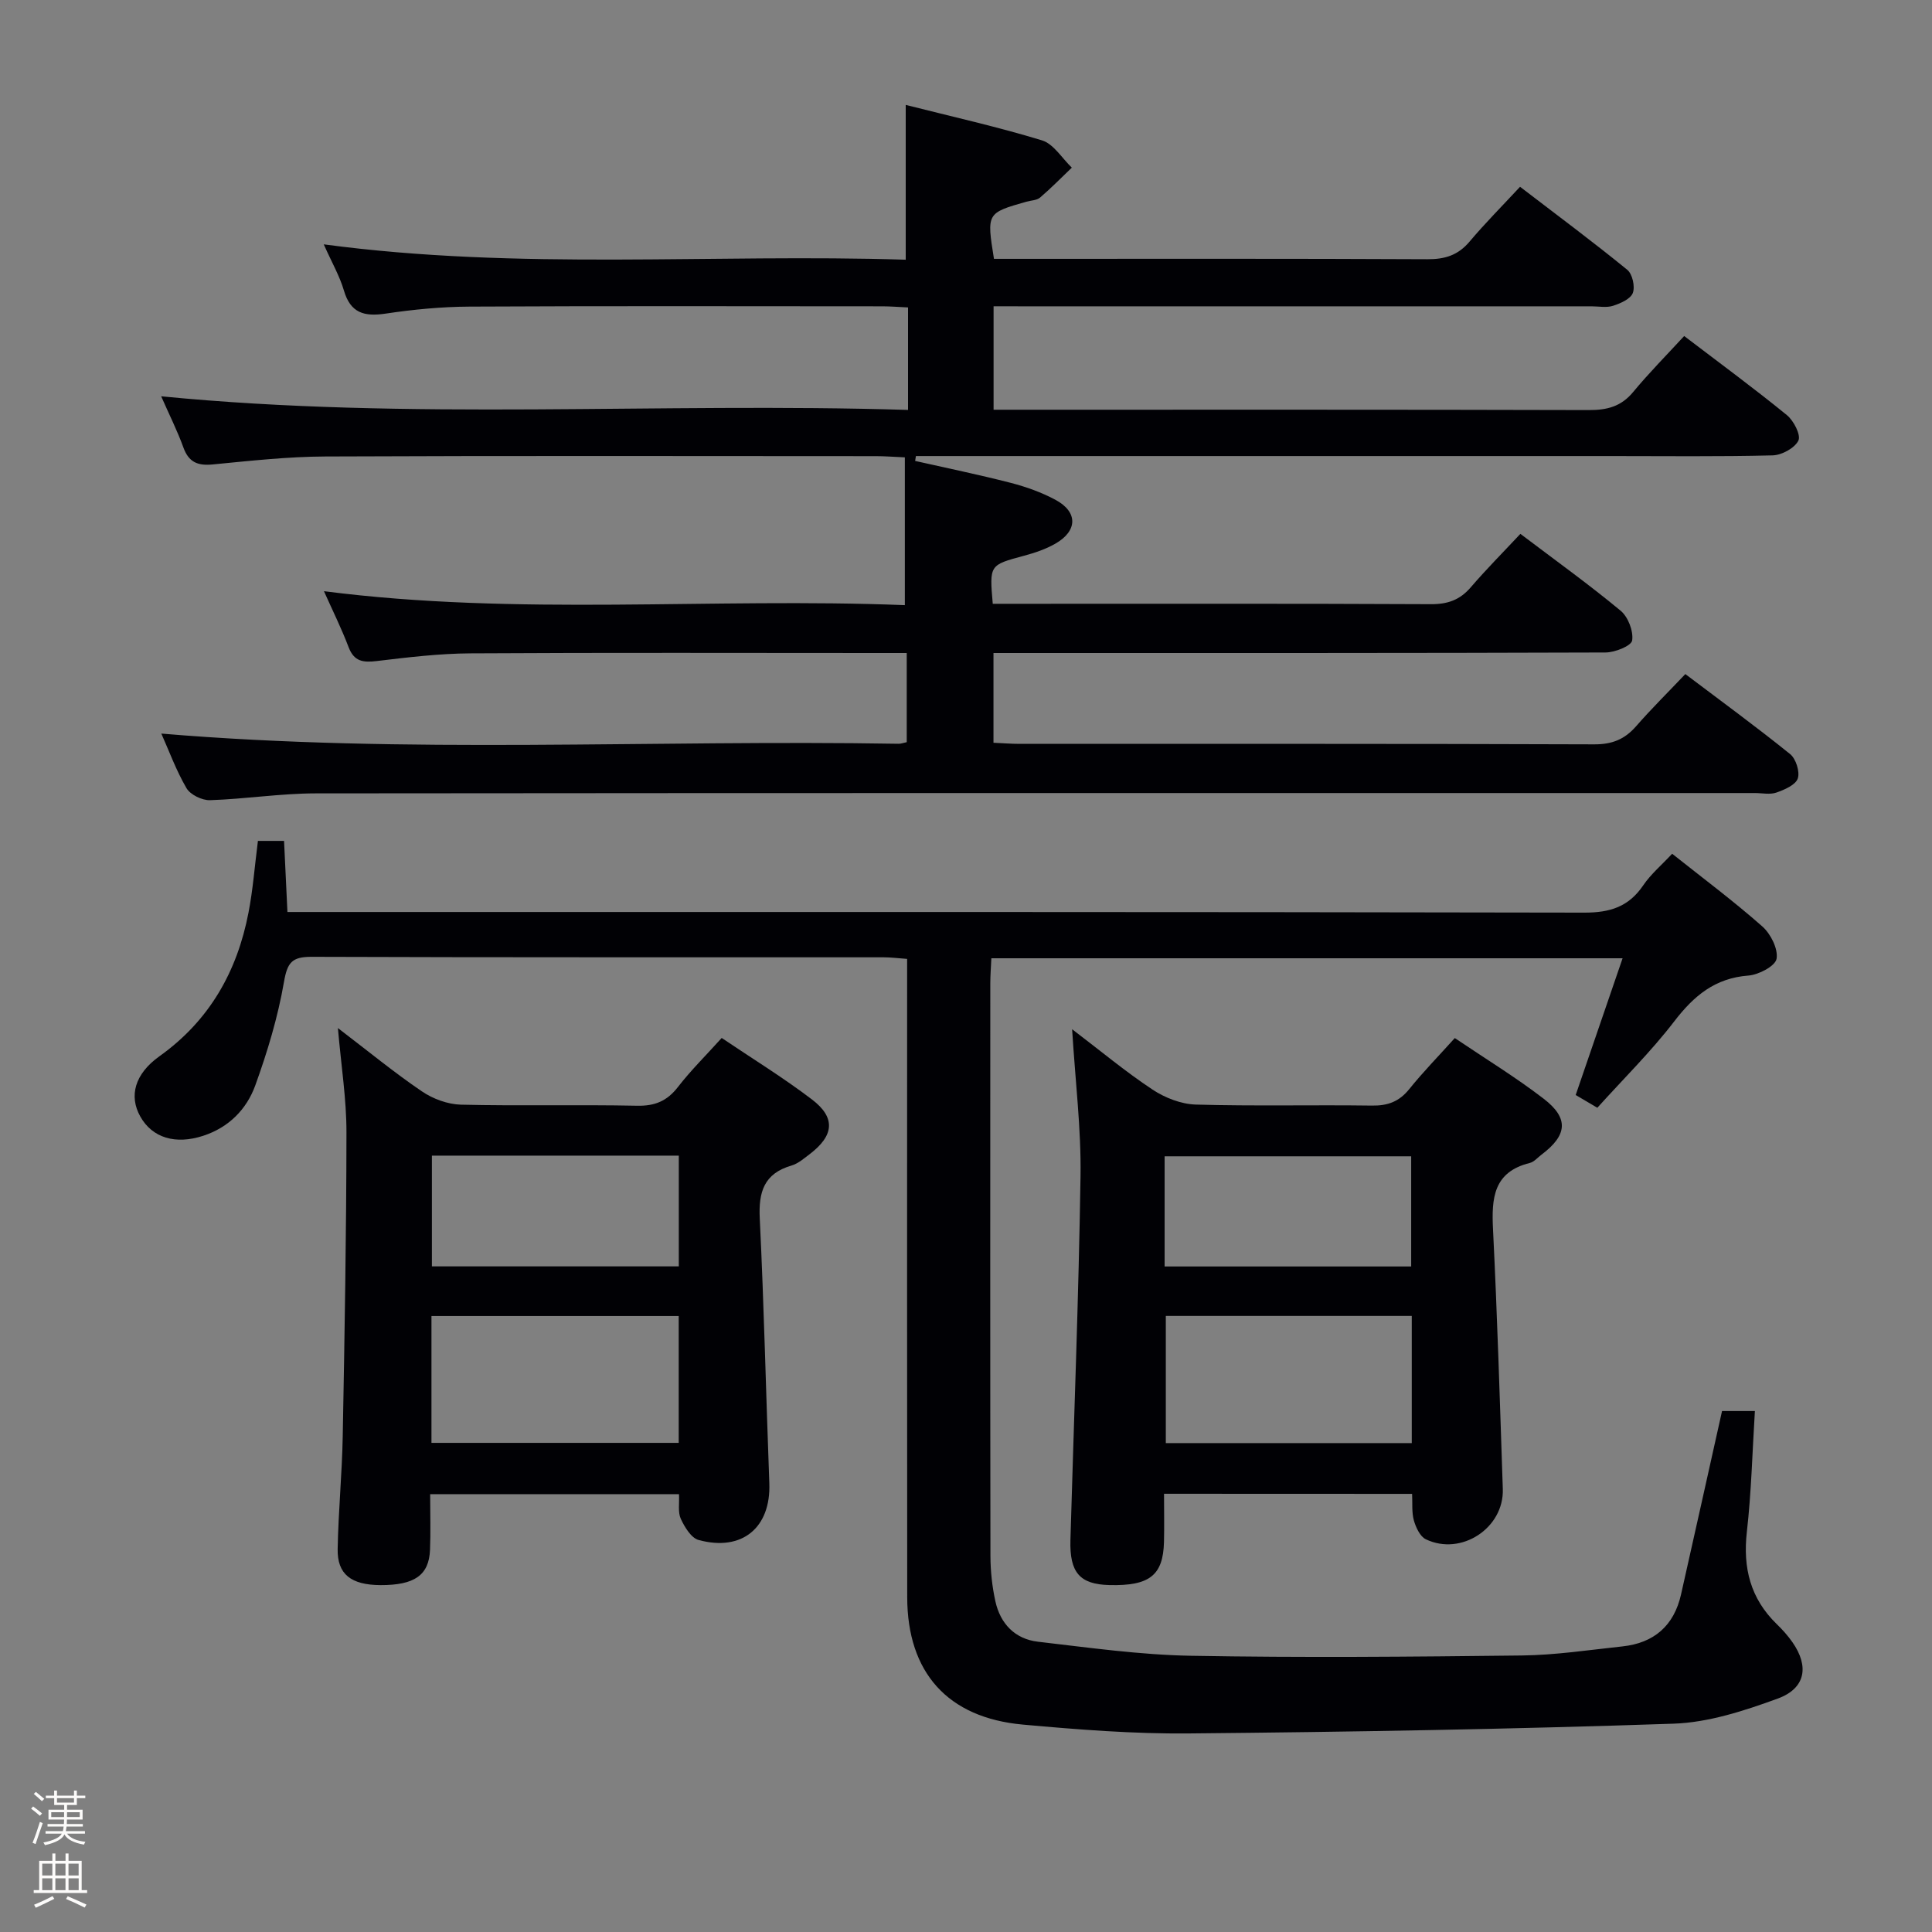 <svg enable-background="new 0 0 400 400" viewBox="0 0 400 400" xmlns="http://www.w3.org/2000/svg"><rect x="0" y="0" width="400" height="400" fill="#808080" stroke="none"/><path d="m6.44 374.46.42-.45c.65.47 1.27.95 1.85 1.44l-.45.49c-.65-.56-1.25-1.06-1.82-1.48m.93 7.33-.63-.26c.55-1.36 1.05-2.8 1.52-4.33.19.1.38.19.59.27-.46 1.29-.95 2.73-1.48 4.32m-.38-10.38.44-.42c.43.34 1.01.82 1.74 1.44l-.49.49c-.53-.51-1.09-1.01-1.69-1.51m2.5.35h1.72v-1.04h.59v1.04h3.52v-1.04h.59v1.04h1.75v.53h-1.75v1.42h-2.03v.97h3.22v2.03h-3.24c0 .35-.01.66-.03.93h3.32v.53h-3.37c-.03.27-.08.58-.15.94h3.96v.53h-3.71c.67.92 1.93 1.48 3.79 1.68-.13.24-.23.44-.29.59-2.13-.38-3.48-1.08-4.04-2.12-.43.97-1.77 1.72-4.03 2.23-.09-.19-.2-.37-.33-.55 2.1-.42 3.37-1.03 3.81-1.83h-3.36v-.53h3.58c.08-.29.13-.61.16-.94h-3.33v-.53h3.39c.02-.27.04-.58.04-.93h-3.23v-2.03h3.25v-.97h-2.07v-1.42h-1.73zm1.12 3.44v1h2.65c.01-.3.02-.44.01-.4v-.25-.35zm1.19-2h3.52v-.91h-3.52zm4.71 2h-2.63v.59c0 .15-.01.28-.01.4h2.64z" fill="#fcfbfa"/><path d="m13.56 383.74h.63v1.52h2.72v6.07h1.13v.6h-11.06v-.6h1.13v-6.07h2.73v-1.52h.63v1.52h2.1v-1.52zm-2.69 8.83.38.56c-1.24.63-2.53 1.25-3.85 1.85-.1-.21-.21-.42-.34-.63 1.36-.55 2.63-1.15 3.81-1.78m-2.13-4.27h2.1v-2.45h-2.1zm0 3.04h2.1v-2.46h-2.1zm2.72-3.04h2.1v-2.45h-2.1zm0 3.04h2.1v-2.46h-2.1zm6.07 3.6c-1.41-.71-2.7-1.3-3.86-1.78l.35-.56c1.45.62 2.75 1.19 3.88 1.72zm-1.25-9.09h-2.1v2.45h2.1zm-2.09 5.49h2.1v-2.46h-2.1z" fill="#fcfbfa"/><g fill="#010105"><path d="m205.71 63.41v21.42h5.76c39.16 0 78.33-.04 117.49.07 3.76.01 6.67-.72 9.16-3.73 3.28-3.96 6.92-7.63 10.57-11.6 7.65 5.83 14.6 10.93 21.27 16.38 1.41 1.15 2.93 4.12 2.38 5.26-.76 1.56-3.44 3.02-5.33 3.07-11.16.28-22.33.14-33.49.14-46.16 0-92.33 0-138.49 0-1.8 0-3.6 0-5.4 0-.05.34-.11.68-.16 1.01 6.6 1.49 13.24 2.85 19.79 4.54 3.18.82 6.37 1.96 9.26 3.51 4.67 2.51 4.62 6.42-.02 9.08-1.99 1.14-4.25 1.9-6.48 2.5-7.17 1.93-7.18 1.87-6.48 9.95h5.22c28.5 0 57-.06 85.49.08 3.46.02 6-.87 8.25-3.49 3.25-3.78 6.77-7.32 10.28-11.07 7.37 5.57 14.24 10.51 20.74 15.9 1.56 1.29 2.69 4.23 2.4 6.17-.17 1.12-3.57 2.49-5.52 2.49-40.16.14-80.33.11-120.49.11-1.97 0-3.95 0-6.22 0v18.58c1.88.08 3.64.23 5.4.23 39.66.01 79.33-.05 118.99.1 3.7.01 6.29-1.04 8.65-3.74 3.17-3.63 6.61-7.03 10.2-10.81 7.55 5.7 14.76 10.97 21.7 16.57 1.2.97 2.05 3.67 1.58 5.05-.46 1.34-2.74 2.32-4.42 2.91-1.34.47-2.97.1-4.47.1-99.33 0-198.65-.03-297.97.07-7.29.01-14.57 1.17-21.87 1.41-1.64.05-4.08-1.13-4.87-2.49-2.16-3.7-3.64-7.8-5.21-11.3 50.8 4.28 101.76 1.24 152.65 2.11.47.01.94-.18 1.68-.33 0-5.94 0-11.85 0-18.46-1.83 0-3.59 0-5.36 0-28.33 0-56.66-.1-84.99.07-6.46.04-12.94.82-19.36 1.59-2.84.34-4.71.12-5.85-2.88-1.47-3.87-3.32-7.6-5.1-11.58 40.16 5.17 80.25 1.3 120.27 2.89 0-10.4 0-20.27 0-30.6-2.43-.11-4.2-.25-5.97-.25-38-.01-75.99-.1-113.99.07-7.79.03-15.59.9-23.36 1.65-3.12.3-4.96-.48-6.06-3.54-1.23-3.4-2.87-6.66-4.59-10.57 51.63 5.06 102.81 1.22 154.63 2.82 0-4.12 0-7.54 0-10.97 0-3.3 0-6.6 0-10.25-2.04-.09-3.67-.23-5.3-.23-28.5-.01-57-.09-85.49.06-5.8.03-11.63.59-17.37 1.45-4.42.66-7.27-.1-8.64-4.79-.87-2.98-2.48-5.75-4.17-9.55 40.55 5.43 80.53 1.91 120.49 3.18 0-10.94 0-21.17 0-32.05 9.43 2.39 18.93 4.51 28.21 7.34 2.41.74 4.14 3.7 6.18 5.65-2.18 2.08-4.29 4.24-6.57 6.19-.69.59-1.88.59-2.84.86-8.23 2.35-8.23 2.35-6.71 11.83h5.25c28.16 0 56.33-.06 84.49.08 3.63.02 6.35-.83 8.72-3.64 3.21-3.81 6.74-7.35 10.46-11.36 7.87 6.03 15.17 11.45 22.2 17.19 1.07.87 1.64 3.48 1.15 4.79-.47 1.25-2.54 2.16-4.09 2.66-1.36.44-2.97.11-4.47.11-39.33 0-78.66 0-117.99 0-1.95-.01-3.9-.01-5.8-.01z"/><path d="m53.4 174.1h5.41c.23 4.87.45 9.6.7 14.72h7.03c87.16 0 174.31-.05 261.47.13 5.36.01 9.2-1.22 12.21-5.66 1.56-2.3 3.78-4.17 5.98-6.53 6.38 5.07 12.75 9.82 18.68 15.06 1.73 1.53 3.29 4.65 2.94 6.68-.26 1.51-3.7 3.32-5.84 3.48-6.93.53-11.29 4.2-15.35 9.49-4.84 6.3-10.55 11.92-15.92 17.88-1.9-1.12-3.3-1.95-4.48-2.64 3.23-9.41 6.37-18.57 9.71-28.31-44.19 0-87.14 0-130.69 0-.08 1.77-.22 3.52-.22 5.27-.01 39.5-.03 78.99.03 118.49.01 3.13.35 6.31 1.02 9.36 1.02 4.65 4.06 7.83 8.82 8.38 10.54 1.22 21.11 2.72 31.69 2.91 22.82.41 45.66.21 68.48-.06 6.96-.08 13.91-1.14 20.84-1.88 6.53-.7 10.67-4.28 12.13-10.75 2.84-12.6 5.64-25.21 8.49-37.98h6.8c-.53 8.54-.73 16.81-1.66 25-.85 7.47.73 13.81 6.18 19.11 1.19 1.15 2.32 2.41 3.26 3.76 3.48 4.99 2.74 9.55-3.07 11.67-6.93 2.53-14.32 4.95-21.59 5.19-33.43 1.14-66.87 1.71-100.32 2.02-11.44.11-22.93-.8-34.35-1.83-15.59-1.41-23.93-10.79-23.95-26.37-.05-41.99-.02-83.99-.02-125.98 0-1.96 0-3.92 0-6.18-1.94-.14-3.39-.33-4.84-.33-39.49-.02-78.99.04-118.48-.1-4.04-.01-5 1.18-5.69 5.17-1.26 7.29-3.43 14.49-5.95 21.46-1.79 4.93-5.47 8.69-10.77 10.42-5.75 1.88-10.56.44-13.04-4-2.36-4.21-1.18-8.79 3.98-12.47 10.35-7.39 16.08-17.53 18.43-29.74.92-4.73 1.27-9.54 1.95-14.84z"/><path d="m89.06 309.36c0 4.2.12 7.86-.03 11.51-.21 5.27-3.21 7.33-10.25 7.31-6.08-.03-8.97-2.23-8.87-7.47.14-7.8.91-15.6 1.05-23.4.39-20.95.75-41.91.77-62.87.01-6.86-1.09-13.72-1.77-21.59 6.29 4.8 11.65 9.21 17.38 13.1 2.29 1.56 5.35 2.69 8.09 2.76 12.15.29 24.31-.03 36.46.22 3.71.08 6.23-.98 8.48-3.89 2.64-3.41 5.73-6.46 9.05-10.14 6.25 4.22 12.71 8.18 18.71 12.75 4.94 3.77 4.54 7.47-.49 11.3-1.19.9-2.41 1.97-3.79 2.37-5.67 1.66-6.82 5.45-6.55 10.94.89 18.26 1.29 36.54 1.98 54.81.35 9.19-5.61 14.22-14.64 11.77-1.54-.42-2.9-2.68-3.69-4.39-.63-1.37-.27-3.2-.37-5.1-17.15.01-34.04.01-51.52.01zm.27-36.89v26.26h51.19c0-8.84 0-17.41 0-26.26-17.05 0-33.82 0-51.19 0zm.09-33.21v22.93h51.12c0-7.83 0-15.26 0-22.93-17.17 0-34.07 0-51.12 0z"/><path d="m241 309.27c0 3.68.07 6.83-.01 9.98-.18 6.93-3 9.12-11.31 8.92-6.12-.15-8.25-2.58-8.06-9.33.72-25.1 1.71-50.21 2.09-75.31.15-9.75-1.07-19.52-1.74-30.44 5.94 4.52 11.09 8.82 16.65 12.5 2.57 1.7 5.92 3.01 8.95 3.1 12.15.35 24.32.04 36.47.21 3.28.05 5.64-.82 7.72-3.4 2.9-3.6 6.15-6.92 9.44-10.58 6.38 4.31 12.63 8.12 18.4 12.56 5.27 4.05 4.9 7.56-.45 11.58-.8.6-1.53 1.5-2.43 1.72-7.51 1.86-7.93 7.27-7.61 13.69.89 17.93 1.43 35.88 2.03 53.82.27 8.07-8.61 13.92-15.94 10.4-1.19-.57-2.06-2.45-2.47-3.89-.47-1.68-.27-3.55-.37-5.51-17.21-.02-33.97-.02-51.36-.02zm51.29-36.82c-17.3 0-34.04 0-50.92 0v26.33h50.92c0-8.79 0-17.36 0-26.33zm-51.17-10.24h51.05c0-7.91 0-15.43 0-22.81-17.28 0-34.14 0-51.05 0z"/></g></svg>